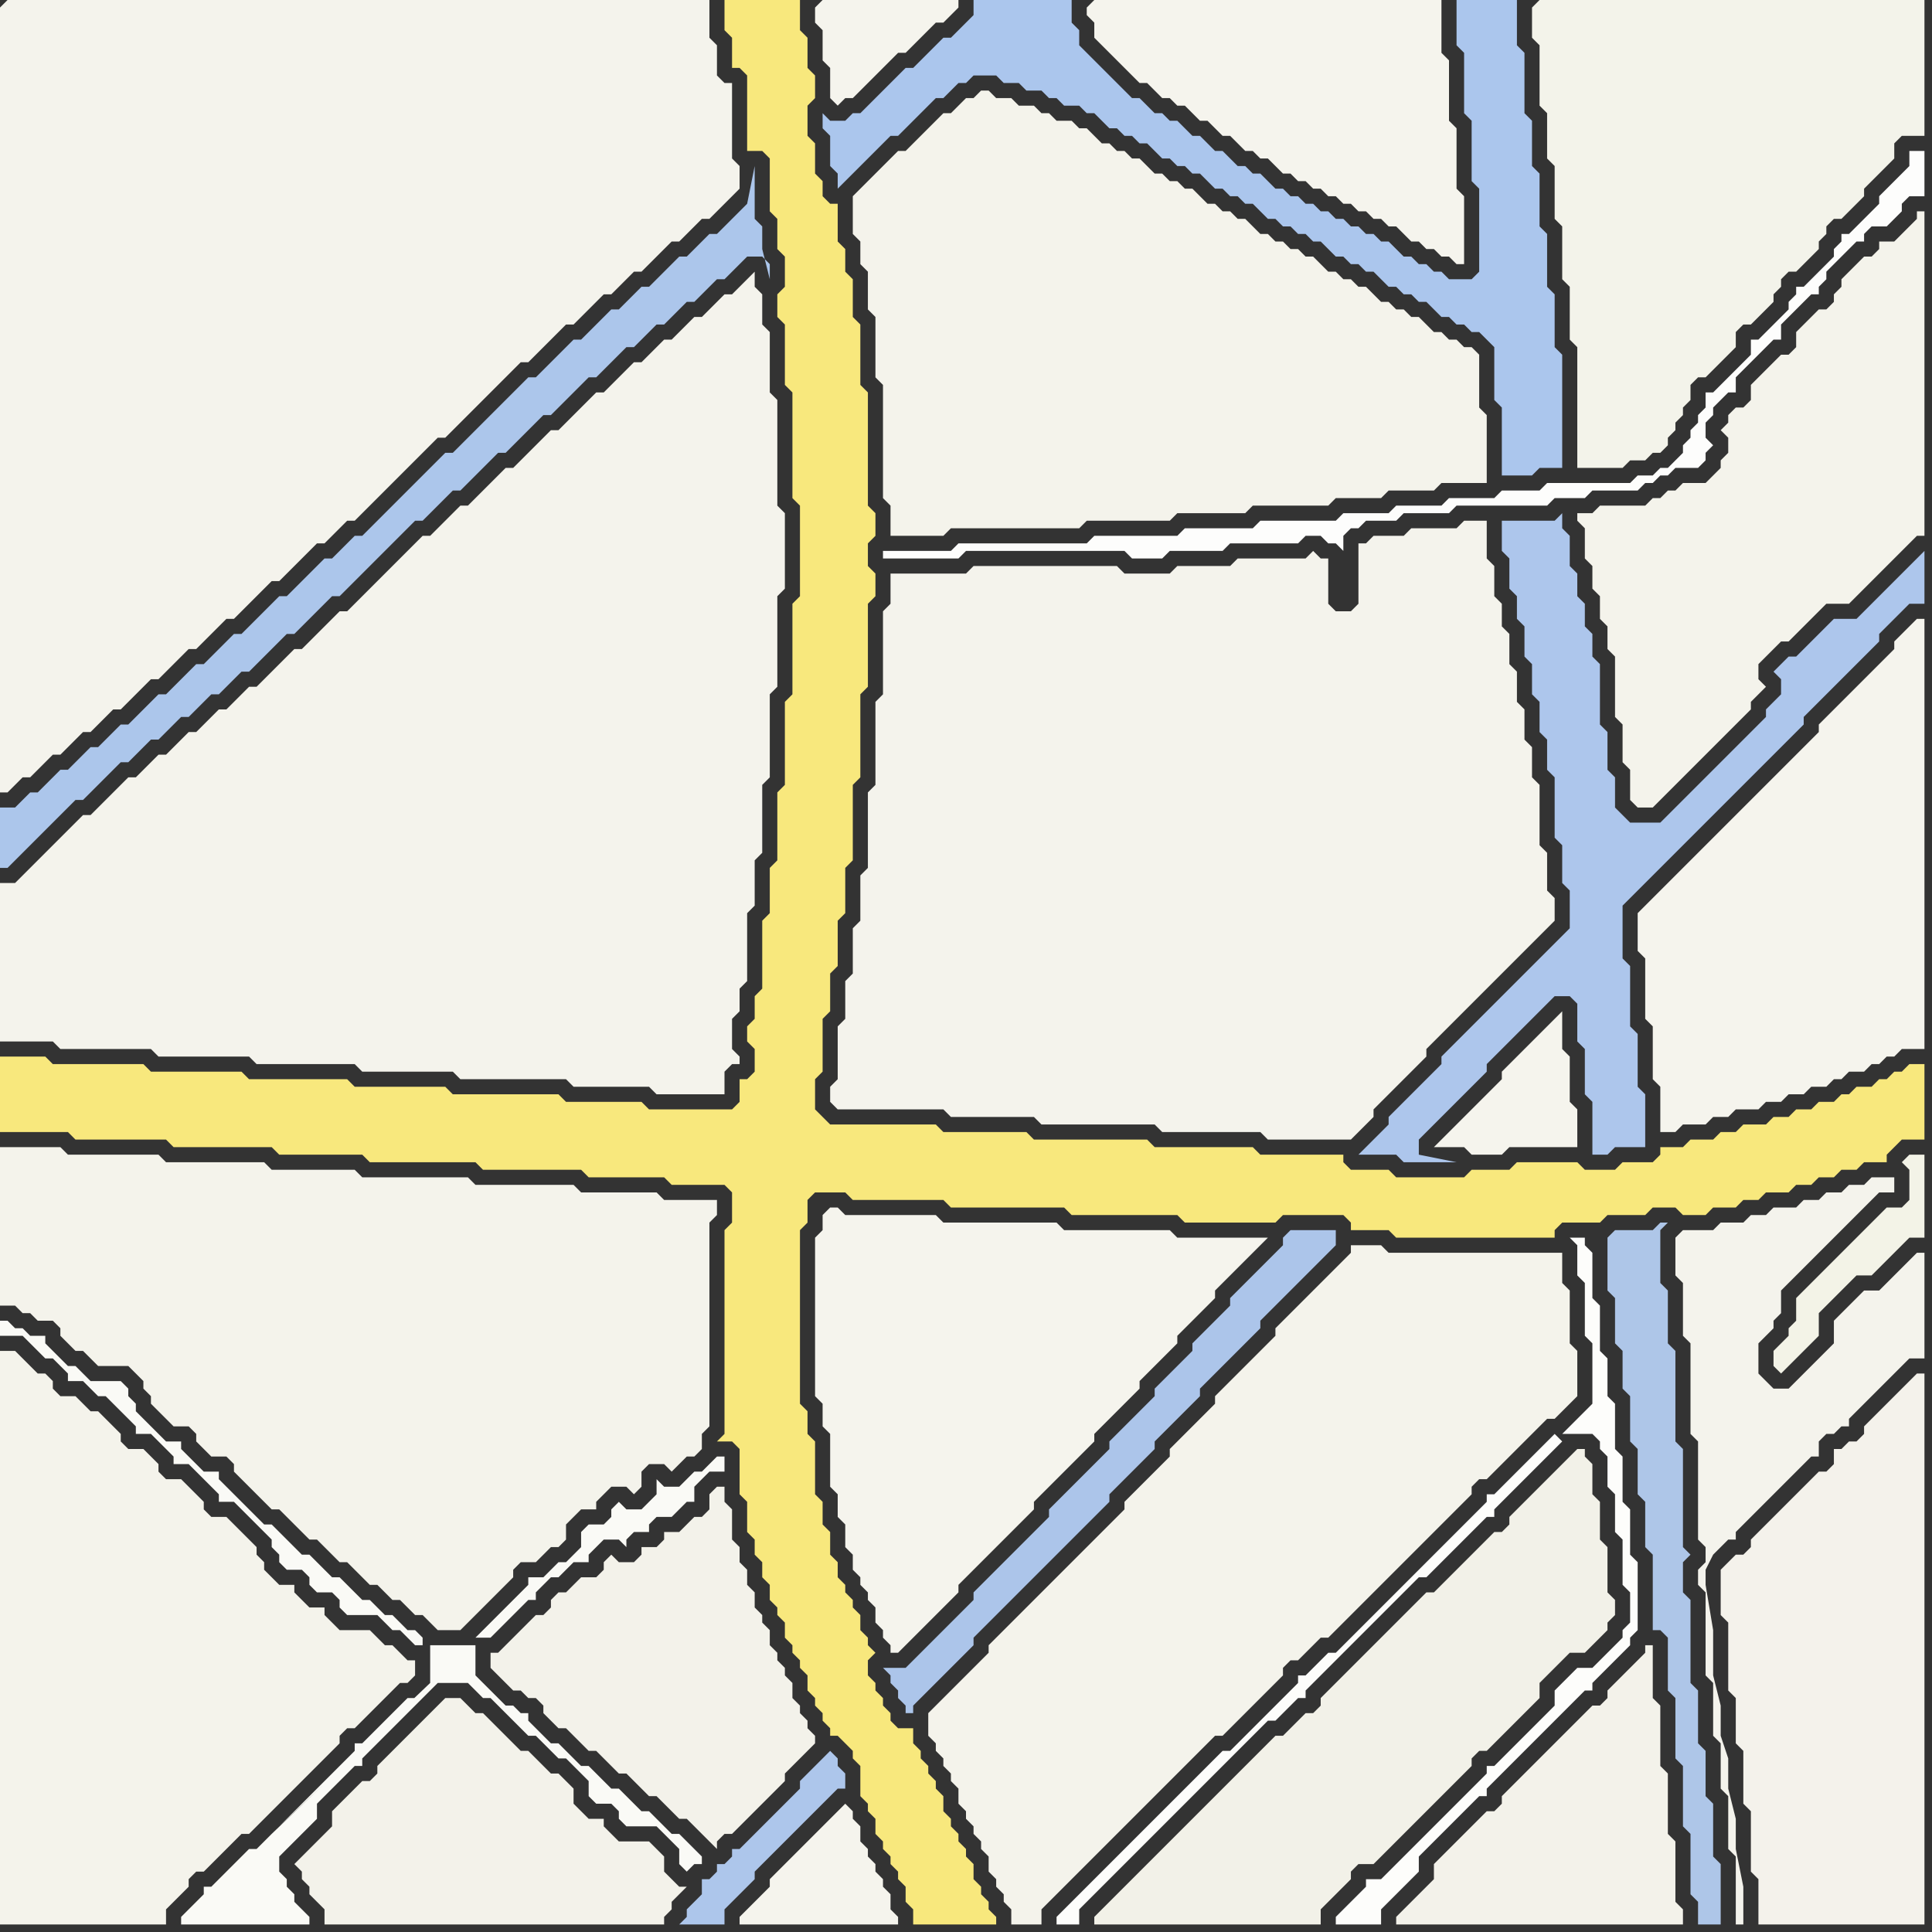 <svg width="256" height="256" xmlns="http://www.w3.org/2000/svg"><rect width="100%" height="100%" fill="#333333" stroke="none"/><script> 
var tempColor;
function hoverPath(evt){
obj = evt.target;
tempColor = obj.getAttribute("fill");
obj.setAttribute("fill","red");
//alert(tempColor);
//obj.setAttribute("stroke","red");}
function recoverPath(evt){
obj = evt.target;
obj.setAttribute("fill", tempColor);
//obj.setAttribute("stroke", tempColor);
}</script><path onmouseover="hoverPath(evt)" onmouseout="recoverPath(evt)" fill="rgb(248,232,125)" d="M  0,142l 0,8 9,0 1,1 12,0 1,1 13,0 1,1 11,0 1,1 14,0 1,1 13,0 1,1 10,0 1,1 7,0 1,1 0,4 -1,1 0,27 -1,1 2,0 1,1 0,6 1,1 0,4 1,1 0,2 1,1 0,2 1,1 0,2 1,1 0,1 1,1 0,2 1,1 0,1 1,1 0,1 1,1 0,2 1,1 0,1 1,1 0,1 1,1 0,1 1,0 1,1 1,1 0,1 1,1 0,4 1,1 0,1 1,1 0,2 1,1 0,1 1,1 0,1 1,1 0,1 1,1 0,2 1,1 0,2 11,0 0,-1 -1,-1 0,-1 -1,-1 0,-1 -1,-1 0,-2 -1,-1 0,-1 -1,-1 0,-1 -1,-1 0,-1 -1,-1 0,-2 -1,-1 0,-1 -1,-1 0,-1 -1,-1 0,-1 -1,-1 0,-2 -2,0 -1,-1 0,-1 -1,-1 0,-1 -1,-1 0,-1 -1,-1 0,-2 1,-1 -1,-1 0,-1 -1,-1 0,-2 -1,-1 0,-1 -1,-1 0,-1 -1,-1 0,-2 -1,-1 0,-3 -1,-1 0,-3 -1,-1 0,-7 -1,-1 0,-3 -1,-1 0,-23 1,-1 0,-3 1,-1 4,0 1,1 12,0 1,1 15,0 1,1 14,0 1,1 12,0 1,-1 8,0 1,1 0,1 5,0 1,1 21,0 0,-1 1,-1 5,0 1,-1 5,0 1,-1 3,0 1,1 3,0 1,-1 3,0 1,-1 2,0 1,-1 3,0 1,-1 2,0 1,-1 2,0 1,-1 2,0 1,-1 3,0 0,-1 1,-1 1,-1 3,0 0,-10 -2,0 -1,1 -1,0 -1,1 -1,0 -1,1 -2,0 -1,1 -1,0 -1,1 -2,0 -1,1 -2,0 -1,1 -2,0 -1,1 -3,0 -1,1 -2,0 -1,1 -3,0 -1,1 -3,0 0,1 -1,1 -4,0 -1,1 -4,0 -1,-1 -8,0 -1,1 -5,0 -1,1 -9,0 -1,-1 -5,0 -1,-1 0,-1 -11,0 -1,-1 -13,0 -1,-1 -15,0 -1,-1 -11,0 -1,-1 -14,0 -1,-1 -1,-1 0,-4 1,-1 0,-7 1,-1 0,-5 1,-1 0,-6 1,-1 0,-6 1,-1 0,-10 1,-1 0,-11 1,-1 0,-11 1,-1 0,-3 -1,-1 0,-3 1,-1 0,-3 -1,-1 0,-15 -1,-1 0,-8 -1,-1 0,-5 -1,-1 0,-3 -1,-1 0,-5 -1,0 -1,-1 0,-2 -1,-1 0,-4 -1,-1 0,-4 1,-1 0,-3 -1,-1 0,-4 -1,-1 0,-4 -10,0 0,4 1,1 0,4 1,0 1,1 0,10 2,0 1,1 0,7 1,1 0,4 1,1 0,4 -1,1 0,3 1,1 0,8 1,1 0,14 1,1 0,12 -1,1 0,12 -1,1 0,11 -1,1 0,9 -1,1 0,6 -1,1 0,9 -1,1 0,3 -1,1 0,2 1,1 0,3 -1,1 -1,0 0,3 -1,1 -11,0 -1,-1 -10,0 -1,-1 -14,0 -1,-1 -12,0 -1,-1 -13,0 -1,-1 -12,0 -1,-1 -12,0 -1,-1 -6,0Z"/>
<path onmouseover="hoverPath(evt)" onmouseout="recoverPath(evt)" fill="rgb(244,243,235)" d="M  1,152l -1,0 0,21 2,0 1,1 1,0 1,1 2,0 1,1 0,1 1,1 1,1 1,0 1,1 1,1 4,0 1,1 1,1 0,1 1,1 0,1 1,1 1,1 1,1 2,0 1,1 0,1 1,1 1,1 2,0 1,1 0,1 1,1 1,1 1,1 1,1 1,1 1,0 1,1 1,1 1,1 1,1 1,0 1,1 1,1 1,1 1,0 1,1 1,1 1,1 1,0 1,1 1,1 1,0 1,1 1,1 1,0 1,1 1,1 3,0 2,-2 1,-1 2,-2 1,-1 1,-1 0,-1 1,-1 2,0 1,-1 1,-1 1,0 1,-1 0,-2 1,-1 1,-1 2,0 0,-1 1,-1 1,-1 2,0 1,1 1,-1 0,-2 1,-1 2,0 1,1 1,-1 0,0 1,-1 1,0 1,-1 0,-2 1,-1 0,-27 1,-1 0,-2 -7,0 -1,-1 -10,0 -1,-1 -13,0 -1,-1 -14,0 -1,-1 -11,0 -1,-1 -13,0 -1,-1 -12,0 -1,-1Z"/>
<path onmouseover="hoverPath(evt)" onmouseout="recoverPath(evt)" fill="rgb(171,198,237)" d="M  110,18l 0,4 1,1 0,2 1,-1 0,0 1,-1 1,-1 1,-1 1,-1 1,-1 1,-1 1,0 1,-1 1,-1 2,-2 1,-1 1,0 1,-1 1,-1 1,0 1,-1 3,0 1,1 2,0 1,1 2,0 1,1 1,0 1,1 2,0 1,1 1,0 1,1 1,1 1,0 1,1 1,0 1,1 1,0 1,1 1,1 1,0 1,1 1,0 1,1 1,0 1,1 1,1 1,0 1,1 1,0 1,1 1,0 1,1 1,1 1,0 1,1 1,0 1,1 1,0 1,1 1,0 1,1 1,1 1,0 1,1 1,0 1,1 1,0 1,1 1,1 1,0 1,1 1,0 1,1 1,0 1,1 1,1 1,0 1,1 1,0 1,1 1,0 1,1 1,1 0,7 1,1 0,9 4,0 1,-1 3,0 0,-15 -1,-1 0,-7 -1,-1 0,-7 -1,-1 0,-7 -1,-1 0,-6 -1,-1 0,-8 -1,-1 0,-6 -8,0 0,6 1,1 0,8 1,1 0,8 1,1 0,11 -1,1 -3,0 -1,-1 -1,0 -1,-1 -1,0 -1,-1 -1,0 -1,-1 -1,-1 -1,0 -1,-1 -1,0 -1,-1 -1,0 -1,-1 -1,0 -1,-1 -1,0 -1,-1 -1,0 -1,-1 -1,0 -1,-1 -1,0 -1,-1 -1,-1 -1,0 -1,-1 -1,0 -2,-2 -1,0 -1,-1 -1,-1 -1,0 -1,-1 -1,-1 -1,0 -1,-1 -1,0 -1,-1 -1,-1 -1,0 -1,-1 -2,-2 -1,-1 -1,-1 -1,-1 -1,-1 0,-2 -1,-1 0,-3 -13,0 0,2 -1,1 -1,1 -1,1 -1,0 -1,1 -1,1 -1,1 -1,1 -1,0 -1,1 -1,1 -1,1 -1,1 -1,1 -1,1 -1,0 -1,1 -2,0 -1,-1 0,2 1,1Z"/>
<path onmouseover="hoverPath(evt)" onmouseout="recoverPath(evt)" fill="rgb(173,198,235)" d="M  109,233l 0,0 -1,1 -1,1 -1,1 0,1 -1,1 -1,1 -1,1 -1,1 -1,1 -1,1 -1,1 -1,1 -1,0 0,1 -1,1 -1,0 0,1 -1,1 -1,0 0,2 -1,1 -1,1 0,1 -1,1 6,0 0,-2 1,-1 1,-1 1,-1 1,-1 0,-1 1,-1 1,-1 1,-1 1,-1 1,-1 1,-1 1,-1 1,-1 1,-1 1,-1 1,-1 1,0 0,-2 -1,-1 0,-1 -1,-1 -1,1Z"/>
<path onmouseover="hoverPath(evt)" onmouseout="recoverPath(evt)" fill="rgb(245,244,237)" d="M  111,240l -6,6 -1,1 -1,1 -1,1 0,1 -1,1 -3,3 0,1 21,0 0,-1 -1,-1 0,-2 -1,-1 0,-1 -1,-1 0,-1 -1,-1 0,-1 -1,-1 0,-2 -1,-1 0,-1 -1,-1 -1,1Z"/>
<path onmouseover="hoverPath(evt)" onmouseout="recoverPath(evt)" fill="rgb(244,243,235)" d="M  117,22l 0,0 -1,1 -1,1 -1,1 -1,1 0,5 1,1 0,3 1,1 0,5 1,1 0,8 1,1 0,15 1,1 0,4 7,0 1,-1 17,0 1,-1 11,0 1,-1 9,0 1,-1 10,0 1,-1 6,0 1,-1 6,0 1,-1 6,0 0,-9 -1,-1 0,-7 -1,-1 -1,0 -1,-1 -1,0 -1,-1 -1,0 -1,-1 -1,-1 -1,0 -1,-1 -1,0 -1,-1 -1,0 -1,-1 -1,-1 -1,0 -1,-1 -1,0 -1,-1 -1,0 -1,-1 -1,-1 -1,0 -1,-1 -1,0 -1,-1 -1,0 -1,-1 -1,0 -1,-1 -1,-1 -1,0 -1,-1 -1,0 -1,-1 -1,0 -1,-1 -1,-1 -1,0 -1,-1 -1,0 -1,-1 -1,0 -1,-1 -1,-1 -1,0 -1,-1 -1,0 -1,-1 -1,0 -1,-1 -1,-1 -1,0 -1,-1 -2,0 -1,-1 -1,0 -1,-1 -2,0 -1,-1 -2,0 -1,-1 -1,0 -1,1 -1,0 -1,1 -1,1 -1,0 -1,1 -1,1 -2,2 -1,1 -1,0 -1,1 -1,1Z"/>
<path onmouseover="hoverPath(evt)" onmouseout="recoverPath(evt)" fill="rgb(244,243,236)" d="M  118,78l 0,2 -1,1 0,11 -1,1 0,11 -1,1 0,10 -1,1 0,6 -1,1 0,6 -1,1 0,5 -1,1 0,7 -1,1 0,2 1,1 14,0 1,1 11,0 1,1 15,0 1,1 13,0 1,1 11,0 1,-1 0,0 1,-1 1,-1 0,-1 1,-1 1,-1 1,-1 1,-1 1,-1 1,-1 1,-1 0,-1 1,-1 1,-1 1,-1 2,-2 1,-1 1,-1 1,-1 1,-1 1,-1 1,-1 1,-1 1,-1 2,-2 1,-1 1,-1 0,-3 -1,-1 0,-5 -1,-1 0,-8 -1,-1 0,-4 -1,-1 0,-4 -1,-1 0,-4 -1,-1 0,-4 -1,-1 0,-3 -1,-1 0,-4 -1,-1 0,-5 -3,0 -1,1 -6,0 -1,1 -4,0 -1,1 -1,0 0,8 -1,1 -2,0 -1,-1 0,-6 -1,0 -1,-1 -1,1 -9,0 -1,1 -7,0 -1,1 -6,0 -1,-1 -19,0 -1,1 -10,0Z"/>
<path onmouseover="hoverPath(evt)" onmouseout="recoverPath(evt)" fill="rgb(242,241,232)" d="M  168,231l -13,13 -1,1 -6,6 -1,1 -1,1 -1,1 0,1 30,0 0,-2 1,-1 1,-1 1,-1 1,-1 0,-1 1,-1 2,0 1,-1 1,-1 1,-1 1,-1 1,-1 1,-1 1,-1 1,-1 1,-1 1,-1 1,-1 1,-1 1,-1 0,-1 1,-1 1,0 1,-1 1,-1 1,-1 1,-1 1,-1 1,-1 1,-1 0,-2 1,-1 1,-1 1,-1 1,-1 2,0 1,-1 1,-1 1,-1 0,-1 1,-1 0,-2 -1,-1 0,-6 -1,-1 0,-5 -1,-1 0,-4 -1,-1 0,-1 -1,0 -1,1 0,0 -3,3 -1,1 -3,3 -1,1 0,1 -1,1 -1,0 -1,1 -6,6 -1,1 -1,0 -1,1 -1,1 -1,1 -3,3 -1,1 -7,7 0,1 -1,1 -1,0 -1,1 -1,1 -1,1 -1,0 -1,1Z"/>
<path onmouseover="hoverPath(evt)" onmouseout="recoverPath(evt)" fill="rgb(253,253,252)" d="M  178,73l 0,-2 1,-1 1,0 1,-1 4,0 1,-1 6,0 1,-1 12,0 1,-1 4,0 1,-1 6,0 1,-1 1,0 1,-1 1,0 1,-1 3,0 1,-1 0,-1 1,-1 -1,-1 0,-2 1,-1 0,-1 1,-1 1,-1 1,0 0,-2 1,-1 1,-1 1,-1 1,-1 1,-1 1,0 0,-2 1,-1 1,-1 1,-1 1,-1 1,0 0,-1 1,-1 0,-1 1,-1 1,-1 1,-1 1,-1 1,0 0,-1 1,-1 2,0 1,-1 1,-1 0,-1 1,-1 2,0 0,-6 -2,0 0,2 -1,1 -3,3 0,1 -4,4 -1,0 0,1 -1,1 0,1 -1,1 -1,1 -1,1 -1,1 -1,0 0,1 -1,1 0,1 -1,1 -1,1 -1,1 -1,1 -1,0 0,2 -1,1 -1,1 -1,1 -1,1 -1,1 -1,0 0,2 -1,1 0,1 -1,1 0,1 -1,1 0,1 -1,1 -1,1 -1,0 -1,1 -2,0 -1,1 -11,0 -1,1 -5,0 -1,1 -6,0 -1,1 -6,0 -1,1 -6,0 -1,1 -10,0 -1,1 -9,0 -1,1 -11,0 -1,1 -17,0 -1,1 -9,0 0,1 10,0 1,-1 21,0 1,1 4,0 1,-1 7,0 1,-1 9,0 1,-1 2,0 1,1 1,0 1,1Z"/>
<path onmouseover="hoverPath(evt)" onmouseout="recoverPath(evt)" fill="rgb(243,242,234)" d="M  189,250l -1,1 -1,1 -1,1 -1,1 0,1 38,0 0,-2 -1,-1 0,-8 -1,-1 0,-8 -1,-1 0,-8 -1,-1 0,-7 -1,0 0,1 -2,2 -1,1 -1,1 -1,1 0,1 -1,1 -1,0 -1,1 -1,1 -2,2 -1,1 -2,2 -1,1 -1,1 -1,1 -1,1 -1,1 0,1 -1,1 -1,0 -2,2 -1,1 -2,2 -1,1 -1,1 0,2 -1,1Z"/>
<path onmouseover="hoverPath(evt)" onmouseout="recoverPath(evt)" fill="rgb(245,244,237)" d="M  205,136l 0,0 -1,1 -1,1 -3,3 -1,1 0,1 -1,1 -1,1 -1,1 -3,3 -1,1 -1,1 -1,1 4,0 1,1 4,0 1,-1 9,0 0,-5 -1,-1 0,-6 -1,-1 0,-5 -1,1 -1,1Z"/>
<path onmouseover="hoverPath(evt)" onmouseout="recoverPath(evt)" fill="rgb(244,243,235)" d="M  210,70l 0,4 1,1 0,3 1,1 0,3 1,1 0,3 1,1 0,8 1,1 0,5 1,1 0,4 1,1 2,0 1,-1 1,-1 1,-1 2,-2 1,-1 1,-1 1,-1 1,-1 1,-1 2,-2 1,-1 0,-1 1,-1 1,-1 -1,-1 0,-2 1,-1 1,-1 1,-1 1,0 1,-1 1,-1 1,-1 1,-1 1,-1 3,0 1,-1 1,-1 2,-2 1,-1 1,-1 1,-1 1,-1 1,-1 1,0 0,-43 -1,0 0,1 -1,1 -1,1 -1,1 -2,0 0,1 -1,1 -1,0 -1,1 -1,1 -1,1 0,1 -1,1 0,1 -1,1 -1,0 -1,1 -1,1 -1,1 0,2 -1,1 -1,0 -1,1 -1,1 -1,1 -1,1 0,2 -1,1 -1,0 -1,1 0,1 -1,1 1,1 0,2 -1,1 0,1 -1,1 -1,1 -3,0 -1,1 -1,0 -1,1 -1,0 -1,1 -6,0 -1,1 -2,0 0,1 1,1Z"/>
<path onmouseover="hoverPath(evt)" onmouseout="recoverPath(evt)" fill="rgb(244,243,236)" d="M  222,164l 0,5 1,1 0,7 1,1 0,12 1,1 0,13 1,1 0,2 -1,1 0,2 1,1 0,11 1,1 0,7 1,1 0,6 1,1 0,7 1,1 0,9 1,0 0,-5 -1,-5 0,-4 -1,-4 0,-4 -1,-3 0,-4 -1,-4 0,-6 -1,-6 0,-2 1,-2 1,-1 1,-1 1,0 0,-1 3,-3 1,-1 1,-1 1,-1 1,-1 1,-1 1,-1 1,-1 1,0 0,-2 1,-1 1,0 1,-1 1,0 0,-1 1,-1 1,-1 1,-1 1,-1 1,-1 1,-1 1,-1 1,-1 2,0 0,-14 -1,0 -1,1 0,0 -1,1 -3,3 -2,0 -3,3 -1,1 0,3 -1,1 -1,1 -1,1 -3,3 -2,0 -1,-1 -1,-1 0,-4 1,-1 1,-1 0,-1 1,-1 0,-3 1,-1 1,-1 1,-1 1,-1 1,-1 1,-1 1,-1 1,-1 1,-1 1,-1 1,-1 1,-1 1,-1 2,0 0,-2 -3,0 -1,1 -2,0 -1,1 -2,0 -1,1 -2,0 -1,1 -3,0 -1,1 -2,0 -1,1 -3,0 -1,1 -4,0 -1,1Z"/>
<path onmouseover="hoverPath(evt)" onmouseout="recoverPath(evt)" fill="rgb(243,243,231)" d="M  252,154l 0,0 1,1 0,4 -1,1 -2,0 -1,1 -2,2 -1,1 -2,2 -1,1 -2,2 -1,1 -2,2 0,3 -1,1 0,1 -1,1 -1,1 0,2 1,1 3,-3 1,-1 1,-1 0,-3 1,-1 2,-2 1,-1 1,-1 2,0 1,-1 2,-2 1,-1 1,-1 2,0 0,-11 -2,0 -1,1Z"/>
<path onmouseover="hoverPath(evt)" onmouseout="recoverPath(evt)" fill="rgb(244,243,236)" d="M  0,1l 0,104 1,0 1,-1 1,-1 1,0 1,-1 1,-1 1,-1 1,0 1,-1 1,-1 1,-1 1,0 1,-1 1,-1 1,-1 1,0 1,-1 1,-1 1,-1 1,-1 1,0 3,-3 1,-1 1,0 1,-1 1,-1 1,-1 1,-1 1,0 1,-1 2,-2 1,-1 1,-1 1,0 1,-1 1,-1 2,-2 1,-1 1,0 1,-1 1,-1 1,-1 1,0 1,-1 1,-1 3,-3 1,-1 1,-1 1,-1 1,-1 1,-1 1,-1 1,0 1,-1 1,-1 1,-1 1,-1 1,-1 1,-1 1,-1 1,-1 1,-1 1,-1 1,0 3,-3 1,-1 1,-1 1,0 1,-1 1,-1 1,-1 1,-1 1,0 1,-1 1,-1 1,-1 1,0 1,-1 1,-1 1,-1 1,-1 1,0 1,-1 1,-1 1,-1 1,0 1,-1 2,-2 1,-1 0,-3 -1,-1 0,-10 -1,0 -1,-1 0,-4 -1,-1 0,-5 -93,0 -1,1Z"/>
<path onmouseover="hoverPath(evt)" onmouseout="recoverPath(evt)" fill="rgb(244,243,235)" d="M  0,181l 0,74 22,0 0,-2 1,-1 1,-1 1,-1 0,-1 1,-1 1,0 1,-1 1,-1 2,-2 1,-1 1,0 1,-1 1,-1 5,-5 1,-1 4,-4 0,-1 1,-1 1,0 1,-1 2,-2 1,-1 2,-2 1,0 1,-1 0,-2 -1,0 -1,-1 -1,-1 -1,0 -2,-2 -4,0 -1,-1 -1,-1 0,-1 -2,0 -1,-1 -1,-1 0,-1 -2,0 -1,-1 -1,-1 0,-1 -1,-1 0,-1 -1,-1 -1,-1 -1,-1 -1,-1 -2,0 -1,-1 0,-1 -1,-1 -1,-1 -1,-1 -2,0 -1,-1 0,-1 -2,-2 -2,0 -1,-1 0,-1 -1,-1 -1,-1 -1,-1 -1,0 -1,-1 -1,-1 -2,0 -1,-1 0,-1 -1,-1 -1,0 -1,-1 -1,-1 -1,-1 -2,0Z"/>
<path onmouseover="hoverPath(evt)" onmouseout="recoverPath(evt)" fill="rgb(172,198,235)" d="M  2,107l -2,0 0,8 1,0 1,-1 1,-1 1,-1 1,-1 1,-1 1,-1 1,-1 1,-1 1,-1 1,0 1,-1 1,-1 1,-1 1,-1 1,-1 1,0 1,-1 1,-1 1,-1 1,0 1,-1 1,-1 1,-1 1,0 1,-1 1,-1 1,-1 1,0 2,-2 1,-1 1,0 1,-1 1,-1 1,-1 1,-1 1,-1 1,0 2,-2 1,-1 2,-2 1,0 1,-1 1,-1 1,-1 1,-1 5,-5 1,-1 1,0 1,-1 1,-1 1,-1 1,-1 1,0 1,-1 2,-2 1,-1 1,-1 1,0 1,-1 1,-1 1,-1 1,-1 1,-1 1,0 1,-1 1,-1 2,-2 1,-1 1,0 1,-1 1,-1 2,-2 1,0 3,-3 1,0 1,-1 1,-1 1,-1 1,0 1,-1 1,-1 1,-1 1,0 1,-1 1,-1 1,-1 2,0 1,1 0,2 -1,-4 0,-3 -1,-1 0,-7 -1,5 0,0 -1,1 -1,1 -1,1 -1,1 -1,0 -1,1 -1,1 -1,1 -1,0 -2,2 -1,1 -1,1 -1,0 -1,1 -1,1 -1,1 -1,0 -1,1 -1,1 -1,1 -1,1 -1,0 -1,1 -1,1 -2,2 -1,1 -1,0 -1,1 -1,1 -1,1 -1,1 -1,1 -1,1 -1,1 -1,1 -1,1 -1,1 -1,0 -1,1 -1,1 -1,1 -1,1 -1,1 -5,5 -1,1 -1,0 -1,1 -1,1 -1,1 -1,0 -1,1 -1,1 -1,1 -1,1 -1,1 -1,0 -1,1 -1,1 -2,2 -1,1 -1,0 -1,1 -1,1 -1,1 -1,1 -1,0 -1,1 -2,2 -1,1 -1,0 -1,1 -1,1 -1,1 -1,1 -1,0 -1,1 -1,1 -1,1 -1,0 -1,1 -1,1 -1,1 -1,0 -1,1 -1,1 -1,1 -1,0 -1,1 -1,1Z"/>
<path onmouseover="hoverPath(evt)" onmouseout="recoverPath(evt)" fill="rgb(244,243,236)" d="M  8,111l 0,0 -1,1 -1,1 -1,1 -1,1 -1,1 -1,1 -2,0 0,21 7,0 1,1 12,0 1,1 12,0 1,1 13,0 1,1 12,0 1,1 14,0 1,1 10,0 1,1 9,0 0,-3 1,-1 1,0 0,-1 -1,-1 0,-4 1,-1 0,-3 1,-1 0,-9 1,-1 0,-6 1,-1 0,-9 1,-1 0,-11 1,-1 0,-12 1,-1 0,-10 -1,-1 0,-14 -1,-1 0,-8 -1,-1 0,-4 -1,-1 0,-2 -1,1 0,0 -1,1 -1,1 -1,0 -2,2 -1,1 -1,0 -1,1 -2,2 -1,0 -1,1 -1,1 -1,1 -1,0 -1,1 -1,1 -1,1 -1,1 -1,0 -1,1 -1,1 -1,1 -1,1 -1,1 -1,0 -1,1 -1,1 -2,2 -1,1 -1,0 -1,1 -2,2 -1,1 -1,1 -1,0 -2,2 -1,1 -1,1 -1,0 -1,1 -1,1 -1,1 -1,1 -1,1 -1,1 -1,1 -1,1 -1,1 -1,1 -1,0 -1,1 -1,1 -1,1 -1,1 -1,1 -1,0 -1,1 -1,1 -1,1 -1,1 -1,1 -1,0 -1,1 -1,1 -1,1 -1,0 -1,1 -1,1 -1,1 -1,0 -1,1 -1,1 -1,1 -1,0 -1,1 -1,1 -1,1 -1,0 -1,1 -1,1 -1,1 -1,1 -1,1 -1,0 -1,1 -1,1 -1,1 88,25 -2,0 -1,1 0,0 3,-1 -88,-25 85,27 0,1 1,1 0,0 -1,-2 -85,-27 87,29 -87,-29Z"/>
<path onmouseover="hoverPath(evt)" onmouseout="recoverPath(evt)" fill="rgb(250,250,246)" d="M  36,243l 0,0 -1,1 -1,1 -1,0 -1,1 -1,1 -1,1 -1,1 -1,1 -1,0 0,1 -1,1 -1,1 -1,1 0,1 17,0 0,-1 -1,-1 0,0 -1,-1 0,-1 -1,-1 0,-1 -1,-1 0,-2 1,-1 1,-1 1,-1 1,-1 1,-1 0,-2 1,-1 2,-2 1,-1 1,-1 1,0 0,-1 1,-1 1,-1 1,-1 1,-1 1,-1 1,-1 1,-1 1,-1 1,-1 1,-1 4,0 1,1 1,1 1,0 1,1 1,1 1,1 1,1 1,1 1,0 1,1 1,1 1,1 1,0 1,1 1,1 1,1 0,2 1,1 2,0 1,1 0,1 1,1 4,0 1,1 1,1 1,1 0,2 1,1 1,-1 1,0 0,-1 -1,-1 0,0 -1,-1 -1,-1 -1,0 -1,-1 -1,-1 -1,-1 -1,0 -1,-1 -1,-1 -1,-1 -1,0 -1,-1 -1,-1 -1,-1 -1,0 -1,-1 -1,-1 -1,-1 -1,0 -1,-1 -1,-1 -1,-1 0,-1 -1,0 -1,-1 -1,0 -1,-1 -1,-1 -1,-1 -1,-1 0,-4 -6,0 0,5 -21,20 20,-25 0,-1 -1,-1 -1,0 -1,-1 -1,-1 -1,0 -1,-1 -1,-1 -1,0 -1,-1 -1,-1 -1,-1 -1,0 -1,-1 -1,-1 -1,-1 -1,0 -1,-1 -1,-1 -1,-1 -1,-1 -1,0 -1,-1 -1,-1 -1,-1 -1,-1 -1,-1 -1,-1 0,-1 -2,0 -1,-1 -1,-1 -1,-1 0,-1 -2,0 -1,-1 -1,-1 -1,-1 -1,-1 0,-1 -1,-1 0,-1 -1,-1 -4,0 -1,-1 -1,-1 -1,0 -1,-1 -1,-1 -1,-1 0,-1 -2,0 -1,-1 -1,0 -1,-1 -1,0 0,2 3,0 1,1 1,1 1,1 1,0 1,1 1,1 0,1 2,0 1,1 1,1 1,0 1,1 1,1 1,1 1,1 0,1 2,0 1,1 1,1 1,1 0,1 2,0 1,1 1,1 1,1 1,1 0,1 2,0 1,1 1,1 1,1 1,1 1,1 0,1 1,1 0,1 1,1 2,0 1,1 0,1 1,1 2,0 1,1 0,1 1,1 4,0 1,1 1,1 1,0 1,1 1,1 1,0 -20,25 27,-26 2,0 1,-1 1,-1 1,-1 1,-1 1,-1 1,0 0,-1 1,-1 1,-1 1,0 1,-1 1,-1 2,0 0,-1 1,-1 1,-1 2,0 1,1 0,-1 1,-1 2,0 0,-1 1,-1 2,0 1,-1 1,-1 1,0 0,-2 1,-1 1,-1 2,0 0,-2 -1,0 -1,1 0,0 -1,1 -1,0 -2,2 -2,0 -1,-1 0,2 -2,2 -2,0 -1,-1 -1,1 0,1 -1,1 -2,0 -1,1 0,2 -1,1 -1,1 -1,0 -1,1 -1,1 -2,0 0,1 -1,1 -1,1 -1,1 -1,1 -1,1 -1,1 -1,1 -27,26 19,-18 -1,0 -1,1 -1,1 -1,1 -1,1 -1,1 -1,1 -1,0 0,1 -1,1 -1,1 -1,1 -1,1 -1,1 -1,1 -1,1 -1,1 -1,1 -1,1 18,-17 -19,18Z"/>
<path onmouseover="hoverPath(evt)" onmouseout="recoverPath(evt)" fill="rgb(243,242,234)" d="M  41,245l -2,2 1,1 0,1 1,1 0,1 1,1 1,1 0,2 45,0 0,-1 1,-1 0,-1 1,-1 1,-1 -1,0 -1,-1 0,0 -1,-1 0,-2 -1,-1 -1,-1 -4,0 -1,-1 -1,-1 0,-1 -2,0 -1,-1 -1,-1 0,-2 -1,-1 -1,-1 -1,0 -1,-1 -1,-1 -1,-1 -1,0 -1,-1 -1,-1 -1,-1 -1,-1 -1,-1 -1,0 -1,-1 -1,-1 -2,0 -1,1 -1,1 -1,1 -1,1 -1,1 -1,1 -1,1 -1,1 -1,1 0,1 -1,1 -1,0 -1,1 -1,1 -1,1 -1,1 0,2 -1,1 -2,2Z"/>
<path onmouseover="hoverPath(evt)" onmouseout="recoverPath(evt)" fill="rgb(243,242,234)" d="M  73,213l -1,1 -1,0 -2,2 -1,1 -2,2 -1,0 0,2 1,1 0,0 1,1 1,1 1,0 1,1 1,0 1,1 0,1 1,1 1,1 1,0 1,1 1,1 1,1 1,0 1,1 1,1 1,1 1,0 1,1 1,1 1,1 1,0 1,1 1,1 1,1 1,0 1,1 1,1 1,1 1,1 0,-1 1,-1 1,0 1,-1 6,-6 0,-1 1,-1 1,-1 1,-1 1,-1 0,-1 -1,-1 0,-1 -1,-1 0,-1 -1,-1 0,-2 -1,-1 0,-1 -1,-1 0,-1 -1,-1 0,-2 -1,-1 0,-1 -1,-1 0,-2 -1,-1 0,-2 -1,-1 0,-2 -1,-1 0,-4 -1,-1 0,-2 -1,0 -1,1 0,2 -1,1 -1,0 -1,1 -1,1 -2,0 0,1 -1,1 -2,0 0,1 -1,1 -2,0 -1,-1 -1,1 0,1 -1,1 -2,0 -1,1 -1,1 -1,0 -1,1Z"/>
<path onmouseover="hoverPath(evt)" onmouseout="recoverPath(evt)" fill="rgb(245,244,237)" d="M  108,1l 0,2 1,1 0,4 1,1 0,4 1,1 1,-1 1,0 1,-1 1,-1 1,-1 1,-1 1,-1 1,-1 1,0 1,-1 1,-1 1,-1 1,-1 1,0 1,-1 1,-1 0,-1 -18,0 -1,1Z"/>
<path onmouseover="hoverPath(evt)" onmouseout="recoverPath(evt)" fill="rgb(245,244,237)" d="M  109,161l 0,2 -1,1 0,21 1,1 0,3 1,1 0,7 1,1 0,3 1,1 0,3 1,1 0,2 1,1 0,1 1,1 0,1 1,1 0,2 1,1 0,1 1,1 0,1 1,0 1,-1 1,-1 1,-1 1,-1 1,-1 2,-2 1,-1 0,-1 1,-1 1,-1 2,-2 1,-1 1,-1 1,-1 1,-1 1,-1 1,-1 0,-1 4,-4 1,-1 2,-2 1,-1 0,-1 1,-1 1,-1 2,-2 1,-1 1,-1 0,-1 1,-1 2,-2 1,-1 1,-1 0,-1 1,-1 1,-1 1,-1 1,-1 1,-1 0,-1 1,-1 1,-1 1,-1 1,-1 1,-1 1,-1 1,-1 -12,0 -1,-1 -14,0 -1,-1 -15,0 -1,-1 -12,0 -1,-1 -1,0 -1,1Z"/>
<path onmouseover="hoverPath(evt)" onmouseout="recoverPath(evt)" fill="rgb(172,197,234)" d="M  118,223l 0,0 1,1 0,1 1,1 0,1 1,0 0,-1 1,-1 1,-1 1,-1 1,-1 1,-1 1,-1 1,-1 1,-1 0,-1 15,-15 1,-1 1,-1 1,-1 0,-1 1,-1 1,-1 1,-1 1,-1 1,-1 1,-1 0,-1 1,-1 1,-1 1,-1 1,-1 1,-1 1,-1 0,-1 1,-1 1,-1 1,-1 3,-3 1,-1 1,-1 0,-1 1,-1 1,-1 1,-1 1,-1 1,-1 1,-1 1,-1 3,-3 0,-2 -6,0 -1,1 0,1 -1,1 -1,1 -1,1 -1,1 -1,1 -1,1 -1,1 0,1 -1,1 -3,3 -1,1 0,1 -1,1 -1,1 -1,1 -1,1 -1,1 0,1 -1,1 -1,1 -1,1 -1,1 -1,1 -1,1 0,1 -1,1 -1,1 -1,1 -1,1 -1,1 -1,1 -1,1 -1,1 0,1 -1,1 -1,1 -3,3 -1,1 -3,3 -1,1 0,1 -1,1 -1,1 -1,1 -3,3 -1,1 -1,1 -1,1 -3,0 1,1Z"/>
<path onmouseover="hoverPath(evt)" onmouseout="recoverPath(evt)" fill="rgb(244,243,235)" d="M  136,213l 0,0 -1,1 -1,1 -1,1 -1,1 -1,1 0,1 -1,1 -1,1 -1,1 -1,1 -1,1 -1,1 -1,1 -1,1 0,3 1,1 0,1 1,1 0,1 1,1 0,1 1,1 0,2 1,1 0,1 1,1 0,1 1,1 0,1 1,1 0,2 1,1 0,1 1,1 0,1 1,1 0,2 4,0 0,-2 1,-1 1,-1 9,-9 1,-1 4,-4 1,-1 2,-2 1,-1 2,-2 1,-1 1,0 1,-1 2,-2 1,-1 2,-2 1,-1 1,-1 0,-1 1,-1 1,0 1,-1 2,-2 1,0 5,-5 1,-1 4,-4 1,-1 4,-4 1,-1 1,-1 1,-1 1,-1 0,-1 1,-1 1,0 1,-1 1,-1 2,-2 1,-1 1,-1 1,-1 1,-1 1,0 1,-1 1,-1 1,-1 0,-6 -1,-1 0,-7 -1,-1 0,-4 -23,0 -1,-1 -4,0 0,1 -1,1 -1,1 -2,2 -1,1 -4,4 -1,1 0,1 -1,1 -2,2 -1,1 -4,4 0,1 -2,2 -1,1 -1,1 -1,1 -1,1 0,1 -1,1 -1,1 -1,1 -1,1 -1,1 -1,1 0,1 -1,1 -1,1 -1,1 -1,1 -1,1 -2,2 -1,1 -1,1 -1,1 -1,1 -1,1 -1,1Z"/>
<path onmouseover="hoverPath(evt)" onmouseout="recoverPath(evt)" fill="rgb(245,244,237)" d="M  144,1l 0,1 1,1 0,2 3,3 1,1 1,1 1,1 1,0 1,1 1,1 1,0 1,1 1,0 1,1 1,1 1,0 1,1 1,1 1,0 1,1 1,1 1,0 1,1 1,0 1,1 1,1 1,0 1,1 1,0 1,1 1,0 1,1 1,0 1,1 1,0 1,1 1,0 1,1 1,0 1,1 1,0 1,1 1,1 1,0 1,1 1,0 1,1 1,0 1,1 1,0 0,-9 -1,-1 0,-8 -1,-1 0,-8 -1,-1 0,-7 -46,0 -1,1Z"/>
<path onmouseover="hoverPath(evt)" onmouseout="recoverPath(evt)" fill="rgb(253,253,251)" d="M  185,247l -2,2 -2,0 0,1 -1,1 -1,1 -1,1 -1,1 0,1 6,0 0,-2 1,-1 1,-1 1,-1 1,-1 1,-1 0,-2 1,-1 1,-1 1,-1 1,-1 1,-1 1,-1 1,-1 1,-1 1,0 0,-1 1,-1 1,-1 1,-1 1,-1 1,-1 1,-1 1,-1 1,-1 1,-1 1,-1 1,-1 1,-1 1,-1 1,0 0,-1 1,-1 1,-1 1,-1 1,-1 1,-1 0,-1 1,-1 0,-9 -1,-1 0,-6 -1,-1 0,-6 -1,-1 0,-6 -1,-1 0,-5 -1,-1 0,-6 -1,-1 0,-6 -1,-1 0,-1 -2,0 1,1 0,4 1,1 0,7 1,1 0,8 -1,1 -1,1 -1,1 -1,1 4,0 1,1 0,1 1,1 0,4 1,1 0,5 1,1 0,6 1,1 0,4 -1,1 0,1 -3,3 -1,1 -2,0 -1,1 -2,2 0,2 -7,7 -1,1 -1,0 0,1 -1,1 -1,1 -3,3 -1,1 -3,3 -1,1 -1,1 -1,1 22,-56 -1,-1 -1,1 -1,1 -4,4 -1,1 -1,1 -1,0 0,1 -1,1 -1,1 -1,1 -1,1 -1,1 -1,1 -1,1 -1,1 -1,1 -1,1 -1,1 -1,1 -1,1 -1,1 -1,1 -1,1 -1,1 -1,1 -1,1 -1,1 -1,0 -1,1 -1,1 -1,1 -1,0 0,1 -1,1 -2,2 -1,1 -1,1 -1,1 -1,1 -1,1 -1,1 -1,0 -1,1 -1,1 -1,1 -1,1 -1,1 -1,1 -1,1 -1,1 -1,1 -1,1 -1,1 -1,1 -1,1 -1,1 -1,1 -1,1 -1,1 -1,1 -3,3 -1,1 0,1 3,0 0,-2 1,-1 1,-1 15,-15 1,-1 1,-1 1,-1 1,-1 1,-1 1,-1 1,-1 1,-1 1,0 1,-1 1,-1 1,-1 1,0 0,-1 1,-1 2,-2 1,-1 1,-1 1,-1 1,-1 1,-1 1,-1 1,-1 1,-1 1,-1 1,-1 1,-1 1,-1 1,0 3,-3 1,-1 3,-3 1,-1 1,0 0,-1 1,-1 1,-1 3,-3 1,-1 1,-1 1,-1 1,-1 -22,56Z"/>
<path onmouseover="hoverPath(evt)" onmouseout="recoverPath(evt)" fill="rgb(243,243,234)" d="M  203,1l 0,4 1,1 0,8 1,1 0,6 1,1 0,7 1,1 0,7 1,1 0,7 1,1 0,16 6,0 1,-1 2,0 1,-1 1,0 1,-1 0,-1 1,-1 0,-1 1,-1 0,-1 1,-1 0,-2 1,-1 1,0 4,-4 0,-2 1,-1 1,0 1,-1 1,-1 1,-1 0,-1 1,-1 0,-1 1,-1 1,0 1,-1 1,-1 1,-1 0,-1 1,-1 0,-1 1,-1 1,0 1,-1 1,-1 1,-1 0,-1 1,-1 1,-1 1,-1 1,-1 0,-2 1,-1 3,0 0,-18 -51,0 -1,1Z"/>
<path onmouseover="hoverPath(evt)" onmouseout="recoverPath(evt)" fill="rgb(173,198,236)" d="M  204,127l -1,1 -1,1 -1,1 -1,1 -1,1 -2,2 -1,1 -1,1 -1,1 -1,1 -1,1 -1,1 0,1 -1,1 -1,1 -1,1 -1,1 -1,1 -1,1 -1,1 0,1 -1,1 -1,1 -1,1 -1,1 5,0 1,1 7,0 -5,-1 0,-2 1,-1 1,-1 1,-1 1,-1 1,-1 1,-1 1,-1 2,-2 0,-1 2,-2 1,-1 1,-1 1,-1 1,-1 1,-1 1,-1 1,-1 2,0 1,1 0,5 1,1 0,6 1,1 0,7 2,0 1,-1 4,0 0,-7 -1,-1 0,-7 -1,-1 0,-8 -1,-1 0,-7 1,-1 2,-2 1,-1 5,-5 1,-1 5,-5 1,-1 5,-5 1,-1 2,-2 0,-1 2,-2 1,-1 2,-2 1,-1 2,-2 1,-1 1,-1 0,-1 1,-1 1,-1 1,-1 1,-1 2,0 0,-7 -1,1 0,0 -1,1 -1,1 -1,1 -1,1 -1,1 -1,1 -1,1 -1,1 -3,0 -1,1 -1,1 -2,2 -1,1 -1,0 -1,1 -1,1 1,1 0,2 -1,1 -1,1 0,1 -1,1 -1,1 -1,1 -1,1 -1,1 -1,1 -1,1 -1,1 -1,1 -1,1 -1,1 -1,1 -1,1 -1,1 -4,0 -1,-1 -1,-1 0,-4 -1,-1 0,-5 -1,-1 0,-8 -1,-1 0,-3 -1,-1 0,-3 -1,-1 0,-3 -1,-1 0,-4 -1,-1 0,-2 -1,1 -7,0 0,4 1,1 0,4 1,1 0,3 1,1 0,4 1,1 0,4 1,1 0,4 1,1 0,4 1,1 0,8 1,1 0,5 1,1 0,5 -1,1 -1,1 -1,1 -1,1Z"/>
<path onmouseover="hoverPath(evt)" onmouseout="recoverPath(evt)" fill="rgb(174,198,232)" d="M  213,165l 0,6 1,1 0,6 1,1 0,5 1,1 0,6 1,1 0,6 1,1 0,6 1,1 0,10 1,0 1,1 0,7 1,1 0,8 1,1 0,8 1,1 0,8 1,1 0,3 3,0 0,-8 -1,-1 0,-7 -1,-1 0,-6 -1,-1 0,-7 -1,-1 0,-11 -1,-1 0,-4 1,-1 -1,-1 0,-13 -1,-1 0,-12 -1,-1 0,-7 -1,-1 0,-7 1,-1 -1,0 -1,1 -5,0 -1,1Z"/>
<path onmouseover="hoverPath(evt)" onmouseout="recoverPath(evt)" fill="rgb(245,244,237)" d="M  253,83l -2,2 0,1 -1,1 -1,1 -1,1 -1,1 -1,1 -1,1 -1,1 -1,1 -1,1 -1,1 0,1 -1,1 -1,1 -1,1 -1,1 -1,1 -1,1 -1,1 -1,1 -1,1 -1,1 -1,1 -1,1 -1,1 -1,1 -1,1 -1,1 -1,1 -1,1 -1,1 -1,1 -1,1 -1,1 -1,1 -1,1 0,5 1,1 0,8 1,1 0,7 1,1 0,6 2,0 1,-1 3,0 1,-1 2,0 1,-1 3,0 1,-1 2,0 1,-1 2,0 1,-1 2,0 1,-1 1,0 1,-1 2,0 1,-1 1,0 1,-1 1,0 1,-1 3,0 0,-57 -1,0 -1,1Z"/>
<path onmouseover="hoverPath(evt)" onmouseout="recoverPath(evt)" fill="rgb(244,242,235)" d="M  255,184l 0,-2 -1,0 -1,1 -1,1 -5,5 0,1 -1,1 -1,0 -1,1 -1,0 0,2 -1,1 -1,0 -1,1 -2,2 -1,1 -4,4 -1,1 0,1 -1,1 -1,0 -2,2 0,6 1,1 0,9 1,1 0,6 1,1 0,7 1,1 0,8 1,1 0,6 22,0Z"/>
</svg>